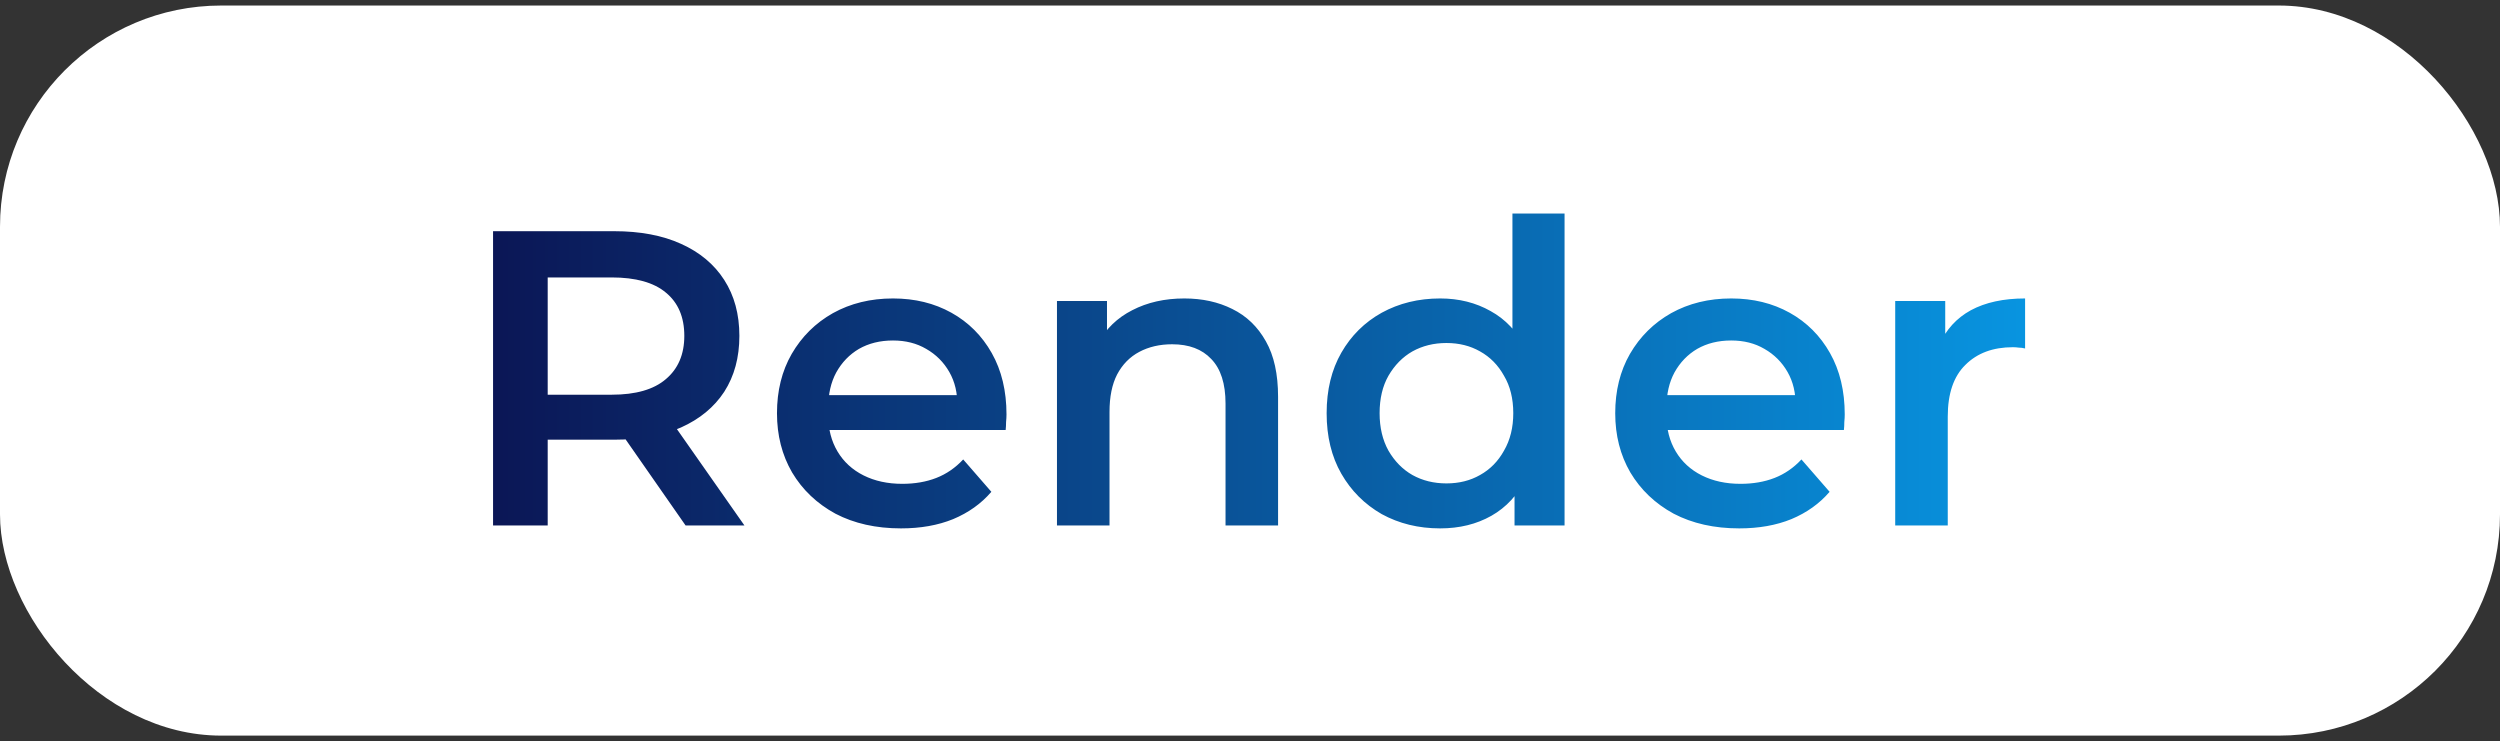 <svg width="226" height="67" viewBox="0 0 226 67" fill="none" xmlns="http://www.w3.org/2000/svg">
<rect x="0" y="0" width="226" height="67" fill="#333333" stroke="none"/>
<rect y="0.5" width="226" height="66" rx="20" fill="white"/>
<path d="M44.572 47.5V20.9H55.516C57.872 20.9 59.886 21.28 61.558 22.04C63.255 22.8 64.56 23.889 65.472 25.308C66.384 26.727 66.84 28.411 66.84 30.362C66.84 32.313 66.384 33.997 65.472 35.416C64.56 36.809 63.255 37.886 61.558 38.646C59.886 39.381 57.872 39.748 55.516 39.748H47.308L49.512 37.506V47.5H44.572ZM61.976 47.5L55.25 37.848H60.532L67.296 47.5H61.976ZM49.512 38.038L47.308 35.682H55.288C57.467 35.682 59.101 35.213 60.19 34.276C61.305 33.339 61.862 32.034 61.862 30.362C61.862 28.665 61.305 27.36 60.19 26.448C59.101 25.536 57.467 25.08 55.288 25.08H47.308L49.512 22.648V38.038ZM81.449 47.766C79.194 47.766 77.218 47.323 75.521 46.436C73.849 45.524 72.544 44.283 71.607 42.712C70.695 41.141 70.239 39.355 70.239 37.354C70.239 35.327 70.682 33.541 71.569 31.996C72.481 30.425 73.722 29.197 75.293 28.31C76.889 27.423 78.7 26.98 80.727 26.98C82.703 26.98 84.464 27.411 86.009 28.272C87.554 29.133 88.77 30.349 89.657 31.92C90.544 33.491 90.987 35.34 90.987 37.468C90.987 37.671 90.974 37.899 90.949 38.152C90.949 38.405 90.936 38.646 90.911 38.874H74.001V35.72H88.403L86.541 36.708C86.566 35.543 86.326 34.517 85.819 33.63C85.312 32.743 84.616 32.047 83.729 31.54C82.868 31.033 81.867 30.78 80.727 30.78C79.562 30.78 78.536 31.033 77.649 31.54C76.788 32.047 76.104 32.756 75.597 33.668C75.116 34.555 74.875 35.606 74.875 36.822V37.582C74.875 38.798 75.154 39.875 75.711 40.812C76.268 41.749 77.054 42.471 78.067 42.978C79.08 43.485 80.246 43.738 81.563 43.738C82.703 43.738 83.729 43.561 84.641 43.206C85.553 42.851 86.364 42.294 87.073 41.534L89.619 44.46C88.707 45.524 87.554 46.347 86.161 46.93C84.793 47.487 83.222 47.766 81.449 47.766ZM107.064 26.98C108.685 26.98 110.129 27.297 111.396 27.93C112.688 28.563 113.701 29.539 114.436 30.856C115.17 32.148 115.538 33.82 115.538 35.872V47.5H110.788V36.48C110.788 34.681 110.357 33.339 109.496 32.452C108.66 31.565 107.482 31.122 105.962 31.122C104.847 31.122 103.859 31.35 102.998 31.806C102.136 32.262 101.465 32.946 100.984 33.858C100.528 34.745 100.3 35.872 100.3 37.24V47.5H95.55V27.208H100.072V32.68L99.274 31.008C99.983 29.716 101.009 28.728 102.352 28.044C103.72 27.335 105.29 26.98 107.064 26.98ZM130.188 47.766C128.238 47.766 126.477 47.335 124.906 46.474C123.361 45.587 122.145 44.371 121.258 42.826C120.372 41.281 119.928 39.457 119.928 37.354C119.928 35.251 120.372 33.427 121.258 31.882C122.145 30.337 123.361 29.133 124.906 28.272C126.477 27.411 128.238 26.98 130.188 26.98C131.886 26.98 133.406 27.36 134.748 28.12C136.091 28.855 137.155 29.982 137.94 31.502C138.726 33.022 139.118 34.973 139.118 37.354C139.118 39.71 138.738 41.661 137.978 43.206C137.218 44.726 136.167 45.866 134.824 46.626C133.482 47.386 131.936 47.766 130.188 47.766ZM130.758 43.7C131.898 43.7 132.912 43.447 133.798 42.94C134.71 42.433 135.432 41.699 135.964 40.736C136.522 39.773 136.8 38.646 136.8 37.354C136.8 36.037 136.522 34.909 135.964 33.972C135.432 33.009 134.71 32.275 133.798 31.768C132.912 31.261 131.898 31.008 130.758 31.008C129.618 31.008 128.592 31.261 127.68 31.768C126.794 32.275 126.072 33.009 125.514 33.972C124.982 34.909 124.716 36.037 124.716 37.354C124.716 38.646 124.982 39.773 125.514 40.736C126.072 41.699 126.794 42.433 127.68 42.94C128.592 43.447 129.618 43.7 130.758 43.7ZM136.914 47.5V42.712L137.104 37.316L136.724 31.92V19.304H141.436V47.5H136.914ZM157.226 47.766C154.972 47.766 152.996 47.323 151.298 46.436C149.626 45.524 148.322 44.283 147.384 42.712C146.472 41.141 146.016 39.355 146.016 37.354C146.016 35.327 146.46 33.541 147.346 31.996C148.258 30.425 149.5 29.197 151.07 28.31C152.666 27.423 154.478 26.98 156.504 26.98C158.48 26.98 160.241 27.411 161.786 28.272C163.332 29.133 164.548 30.349 165.434 31.92C166.321 33.491 166.764 35.34 166.764 37.468C166.764 37.671 166.752 37.899 166.726 38.152C166.726 38.405 166.714 38.646 166.688 38.874H149.778V35.72H164.18L162.318 36.708C162.344 35.543 162.103 34.517 161.596 33.63C161.09 32.743 160.393 32.047 159.506 31.54C158.645 31.033 157.644 30.78 156.504 30.78C155.339 30.78 154.313 31.033 153.426 31.54C152.565 32.047 151.881 32.756 151.374 33.668C150.893 34.555 150.652 35.606 150.652 36.822V37.582C150.652 38.798 150.931 39.875 151.488 40.812C152.046 41.749 152.831 42.471 153.844 42.978C154.858 43.485 156.023 43.738 157.34 43.738C158.48 43.738 159.506 43.561 160.418 43.206C161.33 42.851 162.141 42.294 162.85 41.534L165.396 44.46C164.484 45.524 163.332 46.347 161.938 46.93C160.57 47.487 159 47.766 157.226 47.766ZM171.327 47.5V27.208H175.849V32.794L175.317 31.16C175.925 29.792 176.875 28.753 178.167 28.044C179.484 27.335 181.118 26.98 183.069 26.98V31.502C182.866 31.451 182.676 31.426 182.499 31.426C182.322 31.401 182.144 31.388 181.967 31.388C180.168 31.388 178.737 31.92 177.673 32.984C176.609 34.023 176.077 35.581 176.077 37.658V47.5H171.327Z" fill="url(#paint0_linear_1_54)"/>
<defs>
<linearGradient id="paint0_linear_1_54" x1="41" y1="33.5" x2="185" y2="33.5" gradientUnits="userSpaceOnUse">
<stop stop-color="#0B1352"/>
<stop offset="1" stop-color="#0896E2"/>
</linearGradient>
</defs>
</svg>
